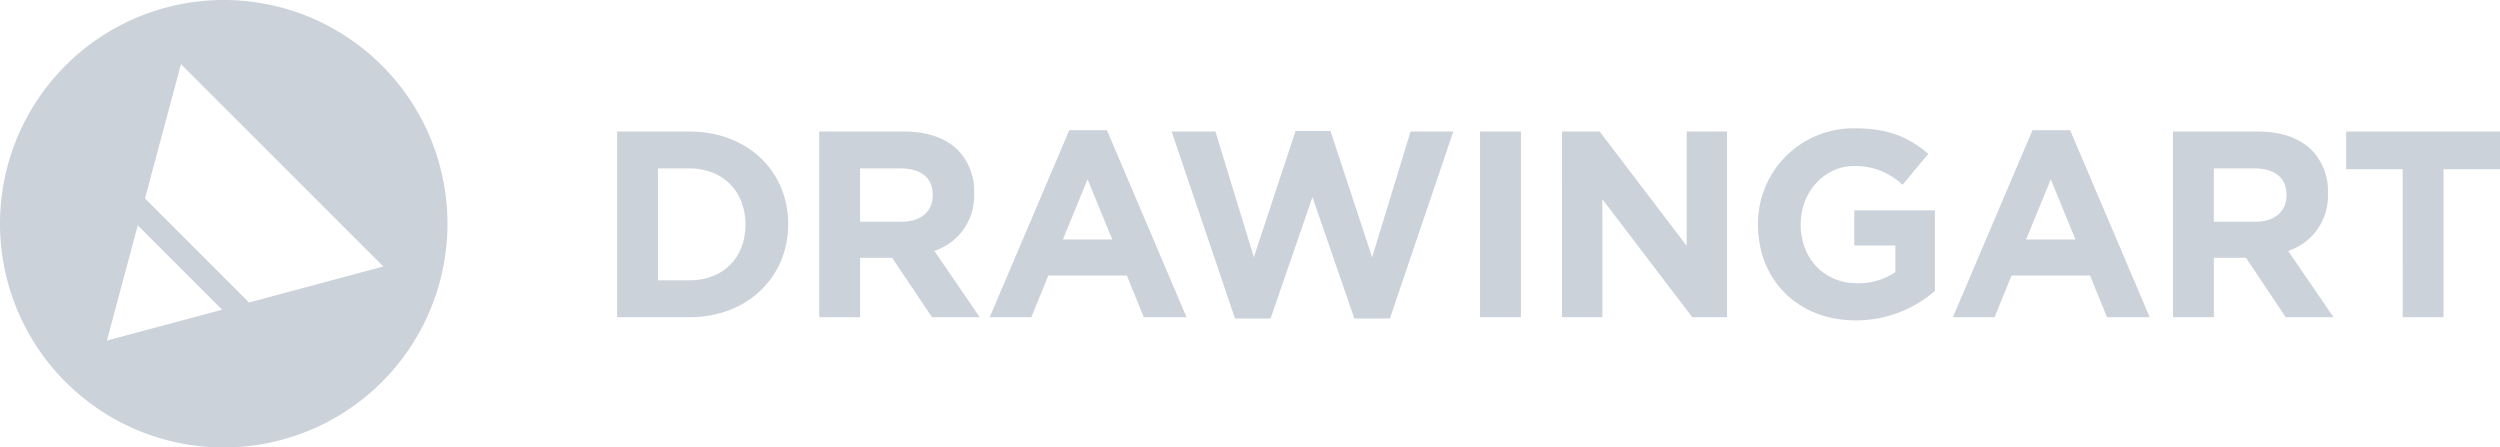 <svg xmlns="http://www.w3.org/2000/svg" width="442.025" height="79.115" viewBox="0 0 442.025 79.115">
  <g id="drawingart" transform="translate(-2328.741 -11783)">
    <path id="Path_5371" data-name="Path 5371" d="M662.539,174.468a39.558,39.558,0,1,0,0,55.943,39.558,39.558,0,0,0,0-55.943M613.91,223.1l5.459-20.375,14.915,14.915Zm25.126-6.733-18.393-18.393,6.365-23.755L662.791,210Z" transform="translate(1733.732 11620.118)" fill="#ccd2d9"/>
    <g id="Group_2261" data-name="Group 2261" transform="translate(1868.229 11495.088)">
      <path id="Path_5372" data-name="Path 5372" d="M569.628,310.908h12.8c10.316,0,17.443,7.08,17.443,16.32v.094c0,9.236-7.127,16.412-17.443,16.412h-12.8Zm12.8,26.306c5.906,0,9.892-3.984,9.892-9.8v-.092c0-5.816-3.986-9.9-9.892-9.9h-5.582v19.789Z" transform="translate(0 0.263)" fill="#ccd2d9"/>
      <path id="Path_5373" data-name="Path 5373" d="M588.683,310.907h15.008c4.172,0,7.408,1.174,9.566,3.33a10.312,10.312,0,0,1,2.813,7.5v.094a10.2,10.2,0,0,1-7.031,10.177l8.017,11.723h-8.443l-7.031-10.5h-5.674v10.5h-7.224Zm14.539,15.945c3.516,0,5.533-1.877,5.533-4.644v-.092c0-3.1-2.158-4.689-5.674-4.689h-7.174v9.426Z" transform="translate(16.673 0.262)" fill="#ccd2d9"/>
      <path id="Path_5374" data-name="Path 5374" d="M618.828,310.782h6.66l14.068,33.06h-7.549l-3-7.363H615.125l-3,7.363h-7.361Zm7.6,19.32-4.361-10.644L617.705,330.1Z" transform="translate(30.742 0.153)" fill="#ccd2d9"/>
      <path id="Path_5375" data-name="Path 5375" d="M621.917,310.951h7.738l6.8,22.226,7.363-22.32H650l7.363,22.32,6.8-22.226h7.551l-11.207,33.06h-6.285l-7.408-21.476-7.408,21.476h-6.283Z" transform="translate(45.753 0.219)" fill="#ccd2d9"/>
      <rect id="Rectangle_8286" data-name="Rectangle 8286" width="7.223" height="32.826" transform="translate(722.201 311.169)" fill="#ccd2d9"/>
      <path id="Path_5376" data-name="Path 5376" d="M658.727,310.907h6.66l15.381,20.211V310.907H687.9v32.826h-6.144l-15.895-20.867v20.867h-7.129Z" transform="translate(77.963 0.263)" fill="#ccd2d9"/>
      <path id="Path_5377" data-name="Path 5377" d="M677.208,327.677v-.094a16.849,16.849,0,0,1,17.211-16.976c5.908,0,9.471,1.6,12.9,4.5l-4.551,5.486a12.084,12.084,0,0,0-8.58-3.33c-5.252,0-9.428,4.643-9.428,10.223v.094c0,6,4.129,10.41,9.943,10.41a11.53,11.53,0,0,0,6.8-1.971v-4.689h-7.269V325.1h14.258v14.258a21.314,21.314,0,0,1-14.021,5.2c-10.222,0-17.258-7.174-17.258-16.881" transform="translate(94.133 0)" fill="#ccd2d9"/>
      <path id="Path_5378" data-name="Path 5378" d="M709.655,310.782h6.66l14.068,33.06h-7.549l-3-7.363H705.952l-3,7.363h-7.361Zm7.6,19.32-4.361-10.644L708.532,330.1Z" transform="translate(110.217 0.153)" fill="#ccd2d9"/>
      <path id="Path_5379" data-name="Path 5379" d="M716.344,310.907H731.35c4.174,0,7.408,1.174,9.566,3.33a10.3,10.3,0,0,1,2.814,7.5v.094A10.2,10.2,0,0,1,736.7,332.01l8.018,11.723h-8.441l-7.033-10.5h-5.674v10.5h-7.223Zm14.537,15.945c3.518,0,5.533-1.877,5.533-4.644v-.092c0-3.1-2.156-4.689-5.674-4.689h-7.174v9.426Z" transform="translate(128.377 0.262)" fill="#ccd2d9"/>
      <path id="Path_5380" data-name="Path 5380" d="M742.662,317.567h-9.988v-6.66h27.2v6.66h-9.988v26.166h-7.221Z" transform="translate(142.666 0.262)" fill="#ccd2d9"/>
    </g>
  </g>
</svg>
